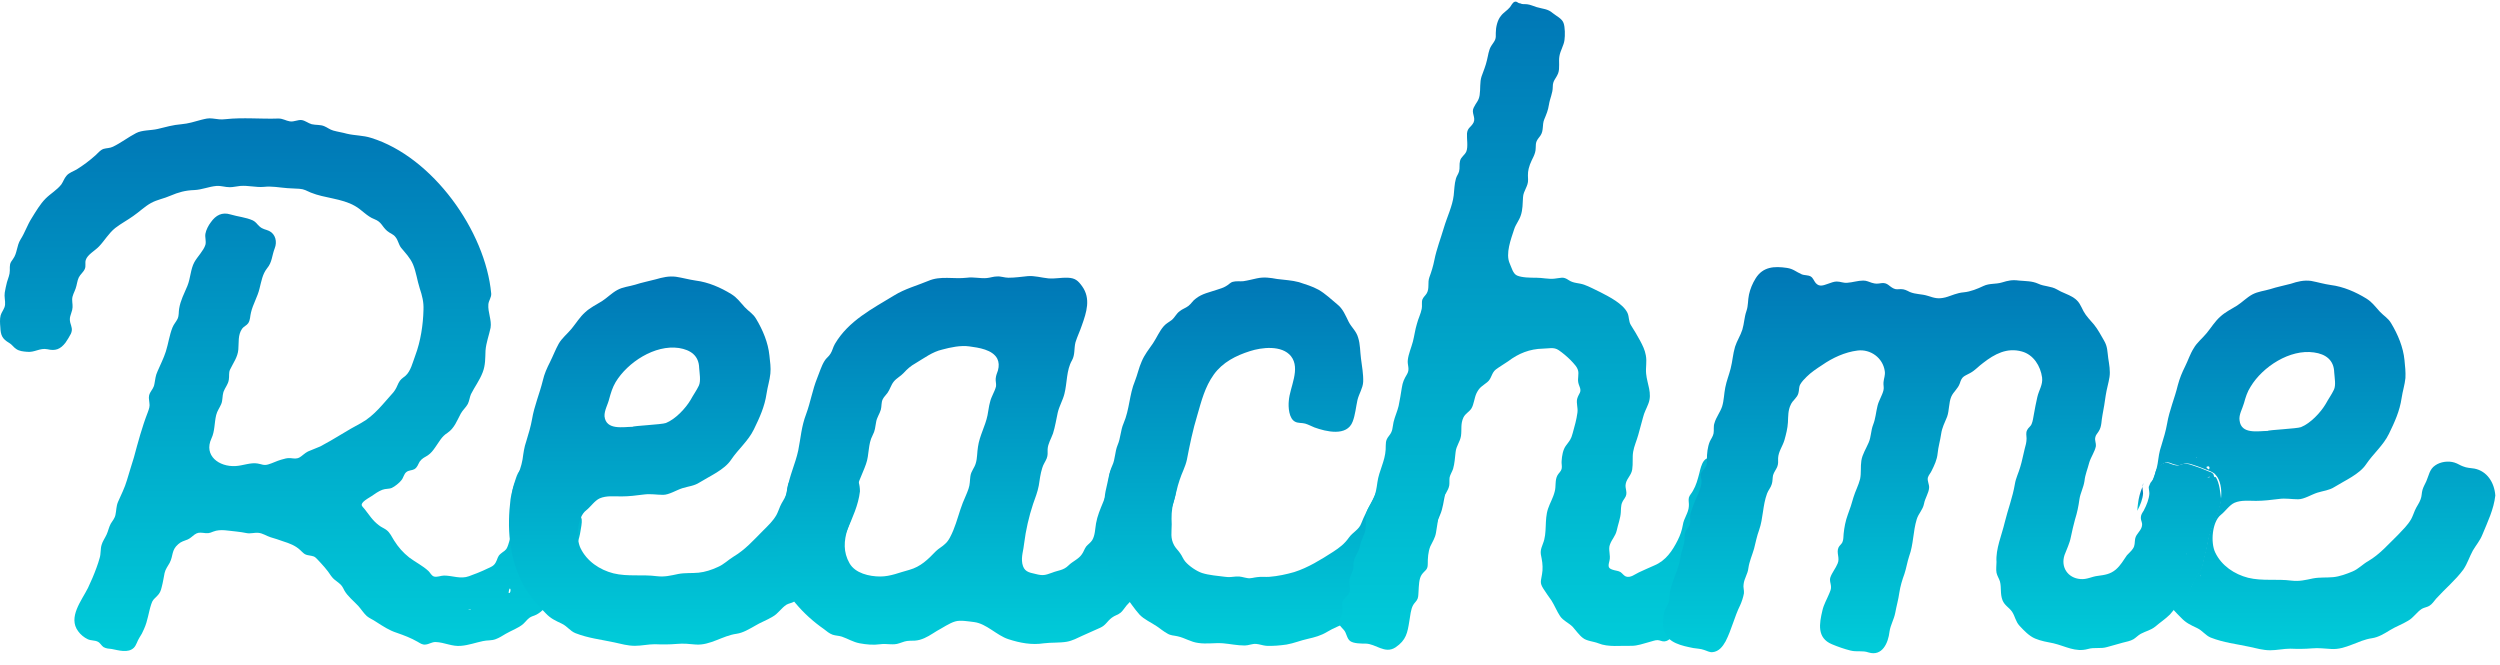 <svg width="188" height="50" viewBox="0 0 188 50" fill="none" xmlns="http://www.w3.org/2000/svg">
    <defs>
        <linearGradient id="paint0_linear_1570_1339" x1="21.925" y1="8.896" x2="21.925" y2="48.956" gradientUnits="userSpaceOnUse">
        <stop stop-color="#0077B6"/>
        <stop offset="1" stop-color="#00CCD9"/>
        </linearGradient>
        <linearGradient id="paint1_linear_1570_1339" x1="51.471" y1="20.792" x2="51.471" y2="48.565" gradientUnits="userSpaceOnUse">
        <stop stop-color="#0077B6"/>
        <stop offset="1" stop-color="#00CCD9"/>
        </linearGradient>
        <linearGradient id="paint2_linear_1570_1339" x1="73.474" y1="20.758" x2="73.474" y2="48.481" gradientUnits="userSpaceOnUse">
        <stop stop-color="#0077B6"/>
        <stop offset="1" stop-color="#00CCD9"/>
        </linearGradient>
        <linearGradient id="paint3_linear_1570_1339" x1="95.812" y1="20.87" x2="95.812" y2="48.572" gradientUnits="userSpaceOnUse">
        <stop stop-color="#0077B6"/>
        <stop offset="1" stop-color="#00CCD9"/>
        </linearGradient>
        <linearGradient id="paint4_linear_1570_1339" x1="116.742" y1="0.122" x2="116.742" y2="48.861" gradientUnits="userSpaceOnUse">
        <stop stop-color="#0077B6"/>
        <stop offset="1" stop-color="#00CCD9"/>
        </linearGradient>
        <linearGradient id="paint5_linear_1570_1339" x1="163.608" y1="35.642" x2="163.608" y2="41.663" gradientUnits="userSpaceOnUse">
        <stop stop-color="#0077B6"/>
        <stop offset="1" stop-color="#00CCD9"/>
        </linearGradient>
        <linearGradient id="paint6_linear_1570_1339" x1="146.046" y1="20.086" x2="146.046" y2="49.122" gradientUnits="userSpaceOnUse">
        <stop stop-color="#0077B6"/>
        <stop offset="1" stop-color="#00CCD9"/>
        </linearGradient>
        <linearGradient id="paint7_linear_1570_1339" x1="160.943" y1="36.618" x2="160.943" y2="38.403" gradientUnits="userSpaceOnUse">
        <stop stop-color="#0077B6"/>
        <stop offset="1" stop-color="#00CCD9"/>
        </linearGradient>
        <linearGradient id="paint8_linear_1570_1339" x1="174.724" y1="21.102" x2="174.724" y2="48.9" gradientUnits="userSpaceOnUse">
        <stop stop-color="#0077B6"/>
        <stop offset="1" stop-color="#00CCD9"/>
        </linearGradient>
        </defs>
    <path d="M43.77 36.642C43.603 36.166 43.461 35.761 43.08 35.404C42.604 34.928 42.033 35.118 41.438 35.142C41.104 35.166 40.819 35.214 40.486 35.166C40.176 35.118 39.962 35.023 39.629 35.094C38.915 35.237 38.867 35.809 38.653 36.404C38.439 37.046 38.486 37.617 38.558 38.284C38.629 39.069 38.653 39.664 38.391 40.426C38.296 40.664 38.248 40.926 38.153 41.14C38.034 41.425 37.867 41.449 37.653 41.64C37.392 41.854 37.439 42.021 37.273 42.306C37.13 42.568 36.915 42.639 36.654 42.758C36.225 42.973 35.725 43.163 35.273 43.33C34.63 43.568 34.035 43.282 33.393 43.282C33.155 43.282 32.869 43.425 32.631 43.353C32.441 43.282 32.369 43.092 32.227 42.949C31.798 42.544 31.251 42.282 30.775 41.925C30.299 41.544 29.965 41.164 29.632 40.64C29.466 40.378 29.323 40.045 29.061 39.855C28.871 39.712 28.657 39.641 28.49 39.498C28.014 39.141 27.776 38.736 27.419 38.284C27.228 38.046 27.086 37.998 27.324 37.736C27.466 37.594 27.752 37.427 27.942 37.308C28.18 37.141 28.49 36.927 28.752 36.832C28.99 36.737 29.252 36.784 29.466 36.689C29.68 36.594 30.037 36.308 30.18 36.118C30.346 35.928 30.37 35.642 30.561 35.499C30.727 35.356 30.989 35.38 31.156 35.285C31.394 35.142 31.417 34.952 31.56 34.714C31.751 34.452 31.917 34.404 32.179 34.238C32.417 34.071 32.56 33.881 32.726 33.643C33.036 33.214 33.203 32.833 33.655 32.548C34.178 32.191 34.369 31.619 34.654 31.096C34.797 30.834 35.035 30.644 35.178 30.382C35.297 30.144 35.321 29.858 35.416 29.644C35.702 29.073 36.059 28.621 36.297 28.002C36.511 27.454 36.487 26.931 36.511 26.36C36.558 25.765 36.773 25.217 36.892 24.646C36.987 24.075 36.677 23.48 36.725 22.884C36.749 22.599 36.963 22.361 36.939 22.075C36.511 17.387 32.536 11.793 27.895 10.365C27.3 10.175 26.681 10.199 26.086 10.056C25.753 9.961 25.396 9.913 25.062 9.818C24.801 9.746 24.61 9.58 24.372 9.485C24.087 9.366 23.753 9.413 23.444 9.342C23.182 9.27 22.968 9.08 22.706 9.032C22.397 8.985 22.135 9.175 21.802 9.128C21.492 9.08 21.278 8.913 20.945 8.913C19.636 8.961 18.279 8.818 16.97 8.961C16.589 9.009 16.375 8.961 15.994 8.913C15.661 8.866 15.447 8.937 15.137 9.009C14.614 9.151 14.185 9.294 13.638 9.342C13.019 9.389 12.448 9.556 11.853 9.699C11.353 9.818 10.687 9.77 10.235 10.008C9.639 10.318 9.092 10.746 8.497 11.032C8.259 11.151 8.021 11.127 7.783 11.198C7.521 11.293 7.378 11.508 7.188 11.674C6.736 12.079 6.26 12.436 5.76 12.745C5.522 12.888 5.189 12.983 4.998 13.221C4.832 13.412 4.76 13.65 4.617 13.864C4.284 14.292 3.808 14.554 3.427 14.935C3.023 15.34 2.69 15.911 2.38 16.411C2.047 16.934 1.88 17.482 1.547 18.005C1.238 18.505 1.309 19.029 0.976 19.481C0.714 19.814 0.738 19.933 0.738 20.338C0.738 20.671 0.619 20.885 0.524 21.218C0.452 21.48 0.405 21.742 0.357 22.004C0.309 22.313 0.405 22.599 0.381 22.908C0.357 23.218 0.143 23.408 0.048 23.718C-0.024 23.979 1.77332e-09 24.336 0.024 24.598C0.048 25.217 0.167 25.479 0.69 25.788C0.904 25.907 1.023 26.122 1.214 26.241C1.452 26.407 1.737 26.431 2.023 26.455C2.594 26.526 2.999 26.145 3.57 26.264C4.165 26.407 4.546 26.264 4.927 25.765C5.046 25.598 5.236 25.288 5.331 25.098C5.474 24.765 5.379 24.598 5.284 24.265C5.189 23.86 5.331 23.694 5.427 23.313C5.498 23.027 5.427 22.789 5.427 22.527C5.427 22.218 5.593 21.98 5.688 21.695C5.784 21.433 5.807 21.099 5.926 20.861C6.045 20.623 6.283 20.457 6.379 20.219C6.474 20.005 6.379 19.767 6.45 19.552C6.569 19.148 7.164 18.838 7.45 18.529C7.878 18.077 8.164 17.553 8.664 17.148C9.092 16.815 9.592 16.553 10.02 16.244C10.473 15.935 10.877 15.53 11.353 15.268C11.829 15.006 12.329 14.935 12.805 14.721C13.424 14.459 13.924 14.316 14.614 14.292C15.185 14.268 15.709 14.03 16.28 13.983C16.637 13.959 16.922 14.078 17.28 14.078C17.541 14.078 17.803 14.007 18.065 13.983C18.66 13.935 19.255 14.102 19.826 14.054C20.469 13.983 20.969 14.102 21.611 14.149C21.897 14.173 22.206 14.173 22.516 14.197C22.873 14.221 23.039 14.34 23.373 14.483C24.42 14.911 25.681 14.911 26.681 15.482C27.205 15.768 27.585 16.268 28.157 16.482C28.704 16.696 28.704 17.006 29.109 17.363C29.323 17.553 29.585 17.601 29.751 17.839C29.942 18.077 29.965 18.362 30.156 18.624C30.489 19.029 30.846 19.386 31.06 19.886C31.298 20.457 31.37 21.076 31.56 21.671C31.751 22.242 31.87 22.718 31.846 23.289C31.822 24.408 31.632 25.669 31.227 26.74C31.037 27.24 30.894 27.907 30.489 28.264C30.251 28.454 30.108 28.525 29.965 28.811C29.846 29.073 29.775 29.263 29.585 29.501C28.847 30.311 28.157 31.262 27.157 31.81C26.11 32.357 25.134 33.024 24.087 33.571C23.777 33.714 23.468 33.809 23.158 33.952C22.92 34.071 22.754 34.261 22.516 34.404C22.278 34.523 22.111 34.476 21.849 34.452C21.588 34.428 21.397 34.499 21.135 34.571C20.802 34.666 20.493 34.833 20.16 34.928C19.826 35.023 19.683 34.904 19.374 34.856C18.85 34.761 18.255 35.023 17.708 35.047C16.47 35.118 15.304 34.261 15.899 32.976C16.161 32.429 16.113 31.81 16.256 31.215C16.328 30.905 16.518 30.668 16.637 30.382C16.756 30.096 16.708 29.787 16.803 29.477C16.922 29.144 17.161 28.906 17.208 28.549C17.256 28.287 17.184 28.026 17.303 27.788C17.541 27.288 17.875 26.859 17.922 26.288C17.97 25.765 17.875 25.193 18.208 24.717C18.327 24.551 18.541 24.479 18.66 24.313C18.827 24.075 18.803 23.765 18.874 23.503C19.017 22.884 19.374 22.313 19.517 21.695C19.66 21.147 19.731 20.623 20.088 20.171C20.469 19.719 20.445 19.219 20.659 18.672C20.85 18.196 20.731 17.601 20.231 17.363C19.969 17.244 19.755 17.244 19.517 17.029C19.326 16.863 19.255 16.696 19.017 16.577C18.493 16.339 17.875 16.292 17.327 16.125C16.708 15.935 16.232 16.173 15.851 16.72C15.685 16.934 15.495 17.291 15.447 17.577C15.399 17.839 15.518 18.124 15.447 18.41C15.304 18.862 14.852 19.291 14.614 19.719C14.328 20.243 14.328 20.933 14.09 21.504C13.852 22.075 13.567 22.599 13.471 23.218C13.424 23.48 13.471 23.718 13.352 23.979C13.233 24.217 13.067 24.384 12.972 24.622C12.734 25.217 12.662 25.836 12.472 26.431C12.305 26.954 12.067 27.407 11.853 27.907C11.686 28.264 11.686 28.502 11.615 28.859C11.567 29.168 11.425 29.287 11.282 29.549C11.139 29.858 11.21 29.977 11.234 30.287C11.282 30.549 11.21 30.739 11.115 31.001C10.687 32.096 10.377 33.262 10.068 34.404C9.901 34.975 9.711 35.523 9.544 36.118C9.378 36.689 9.116 37.189 8.878 37.736C8.735 38.07 8.759 38.355 8.687 38.688C8.64 38.974 8.473 39.141 8.33 39.379C8.188 39.641 8.14 39.926 8.021 40.188C7.902 40.45 7.712 40.712 7.64 40.973C7.545 41.283 7.593 41.64 7.497 41.949C7.426 42.187 7.355 42.449 7.259 42.687C7.069 43.211 6.855 43.71 6.617 44.21C6.141 45.162 5.093 46.424 5.879 47.471C6.045 47.709 6.331 47.947 6.593 48.066C6.831 48.185 7.117 48.137 7.355 48.256C7.545 48.352 7.616 48.542 7.783 48.661C7.997 48.78 8.188 48.78 8.402 48.804C8.902 48.899 9.639 49.137 10.068 48.709C10.258 48.518 10.33 48.185 10.473 47.971C10.615 47.757 10.734 47.542 10.829 47.304C11.115 46.686 11.163 46.067 11.377 45.424C11.472 45.115 11.591 45.043 11.805 44.829C12.02 44.615 12.091 44.448 12.162 44.139C12.258 43.782 12.305 43.449 12.377 43.092C12.448 42.782 12.615 42.592 12.757 42.33C13.043 41.783 12.876 41.378 13.4 40.926C13.638 40.712 13.828 40.688 14.114 40.569C14.328 40.474 14.447 40.331 14.614 40.212C14.852 40.045 14.971 40.045 15.257 40.069C15.614 40.117 15.709 40.117 16.042 39.974C16.589 39.76 17.208 39.926 17.803 39.974C18.065 39.998 18.303 40.045 18.565 40.093C18.85 40.14 19.136 40.045 19.422 40.069C19.755 40.093 20.041 40.307 20.35 40.402C20.659 40.497 20.992 40.593 21.302 40.712C21.754 40.854 22.206 41.021 22.563 41.354C22.801 41.568 22.873 41.711 23.206 41.759C23.563 41.83 23.634 41.806 23.872 42.068C24.23 42.449 24.61 42.854 24.896 43.306C25.086 43.568 25.229 43.639 25.467 43.829C25.705 44.02 25.753 44.115 25.895 44.401C26.134 44.829 26.586 45.186 26.943 45.567C27.157 45.805 27.347 46.114 27.585 46.329C27.776 46.495 28.038 46.59 28.276 46.757C28.799 47.09 29.252 47.4 29.846 47.59C30.394 47.78 30.894 47.971 31.394 48.256C31.608 48.376 31.751 48.495 31.989 48.471C32.274 48.447 32.465 48.28 32.75 48.28C33.441 48.304 33.988 48.637 34.678 48.566C35.249 48.518 35.749 48.328 36.32 48.209C36.63 48.137 36.963 48.185 37.273 48.066C37.534 47.971 37.796 47.804 38.034 47.661C38.439 47.423 38.986 47.233 39.343 46.924C39.605 46.686 39.676 46.495 40.01 46.352C40.295 46.257 40.438 46.186 40.676 45.995C41.104 45.662 41.223 45.281 41.557 44.877C41.985 44.377 42.39 43.949 42.651 43.353C42.889 42.806 43.056 42.282 43.175 41.711C43.318 41.092 43.556 40.593 43.651 39.95C43.699 39.664 43.77 39.331 43.746 39.069C43.699 38.807 43.508 38.593 43.508 38.331C43.508 38.046 43.722 37.713 43.77 37.427C43.889 37.118 43.865 36.903 43.77 36.642ZM35.202 45.829C35.273 45.829 35.392 45.781 35.416 45.805C35.416 45.829 35.273 45.852 35.202 45.829ZM38.248 44.591C38.248 44.591 38.272 44.258 38.343 44.258C38.439 44.282 38.391 44.663 38.248 44.591ZM40.39 39.95C40.438 39.879 40.914 39.831 40.962 39.974C40.914 40.14 40.271 40.164 40.39 39.95Z" fill="url(#paint0_linear_1570_1339)"/>
    <path d="M63.144 34.927C62.835 34.88 62.573 34.88 62.288 34.761C62.073 34.666 61.883 34.547 61.645 34.475C61.193 34.332 60.598 34.404 60.193 34.689C59.765 34.975 59.717 35.451 59.527 35.879C59.431 36.094 59.289 36.284 59.241 36.522C59.17 36.76 59.193 36.998 59.098 37.236C59.003 37.522 58.789 37.783 58.67 38.069C58.575 38.283 58.503 38.521 58.384 38.736C58.122 39.188 57.765 39.521 57.408 39.878C56.694 40.592 56.052 41.33 55.171 41.853C54.743 42.115 54.433 42.449 53.981 42.639C53.529 42.853 53.005 43.02 52.529 43.067C52.029 43.115 51.506 43.067 51.006 43.163C50.435 43.282 49.982 43.401 49.387 43.329C48.292 43.186 47.198 43.377 46.127 43.115C45.103 42.853 44.127 42.211 43.651 41.211C43.294 40.473 43.413 38.878 44.08 38.379C44.413 38.117 44.722 37.641 45.103 37.474C45.603 37.26 46.174 37.331 46.722 37.331C47.293 37.331 47.864 37.26 48.411 37.188C48.935 37.117 49.364 37.212 49.863 37.212C50.316 37.212 50.863 36.855 51.315 36.712C51.767 36.57 52.196 36.546 52.6 36.284C53.362 35.808 54.481 35.332 54.981 34.57C55.528 33.761 56.266 33.166 56.694 32.285C57.123 31.405 57.504 30.572 57.646 29.596C57.718 29.096 57.884 28.596 57.932 28.096C57.98 27.644 57.908 27.192 57.861 26.74C57.765 25.764 57.361 24.812 56.861 23.979C56.623 23.574 56.313 23.431 56.004 23.098C55.647 22.717 55.457 22.408 55.004 22.122C54.195 21.623 53.267 21.218 52.315 21.099C51.815 21.027 51.315 20.885 50.839 20.813C50.292 20.742 49.816 20.861 49.316 21.004C48.792 21.147 48.269 21.242 47.769 21.408C47.293 21.551 46.841 21.575 46.412 21.813C45.984 22.051 45.674 22.384 45.27 22.646C44.841 22.908 44.365 23.146 44.008 23.479C43.604 23.836 43.318 24.312 42.985 24.717C42.675 25.098 42.247 25.431 42.009 25.859C41.771 26.288 41.581 26.787 41.366 27.216C41.128 27.692 40.938 28.096 40.819 28.62C40.581 29.596 40.176 30.524 40.01 31.524C39.914 32.071 39.748 32.619 39.581 33.166C39.415 33.642 39.367 34.047 39.296 34.547C39.129 35.57 38.51 36.522 38.391 37.545C38.13 39.688 38.272 41.782 39.224 43.734C39.676 44.662 40.319 45.4 41.033 46.114C41.414 46.519 41.747 46.661 42.247 46.899C42.652 47.09 42.866 47.447 43.27 47.613C44.246 47.994 45.175 48.089 46.174 48.304C46.722 48.423 47.198 48.565 47.745 48.565C48.245 48.565 48.745 48.446 49.245 48.446C49.816 48.47 50.316 48.47 50.887 48.423C51.387 48.375 51.839 48.423 52.339 48.47C53.41 48.542 54.338 47.804 55.385 47.661C55.885 47.59 56.337 47.304 56.766 47.066C57.194 46.804 57.67 46.638 58.099 46.376C58.527 46.138 58.741 45.733 59.146 45.471C59.312 45.376 59.527 45.352 59.693 45.257C59.931 45.114 60.05 44.9 60.217 44.71C60.883 43.972 61.669 43.329 62.264 42.52C62.573 42.068 62.716 41.568 62.978 41.092C63.216 40.687 63.525 40.33 63.692 39.902C64.096 38.926 64.549 37.998 64.668 36.95C64.668 35.951 64.12 35.094 63.144 34.927ZM45.817 29.977C45.936 29.548 46.055 29.144 46.293 28.739C47.198 27.24 49.245 25.907 51.053 26.169C51.934 26.311 52.553 26.74 52.577 27.668C52.6 28.049 52.719 28.644 52.553 29.001C52.386 29.358 52.124 29.715 51.934 30.072C51.553 30.715 50.792 31.524 50.078 31.809C49.768 31.928 47.578 32.024 47.578 32.095C46.888 32.095 45.579 32.381 45.46 31.31C45.436 30.857 45.722 30.405 45.817 29.977Z" fill="url(#paint1_linear_1570_1339)"/>
    <path d="M86.374 34.761C85.469 34.547 84.327 34.238 83.684 35.118C83.375 35.547 83.399 35.904 83.351 36.404C83.327 36.88 83.113 37.356 82.947 37.784C82.732 38.308 82.518 38.807 82.423 39.355C82.352 39.76 82.352 40.259 82.137 40.616C82.018 40.807 81.828 40.926 81.685 41.092C81.542 41.283 81.495 41.497 81.352 41.687C81.114 42.044 80.662 42.211 80.352 42.52C79.972 42.901 79.591 42.877 79.115 43.068C78.591 43.258 78.424 43.306 77.877 43.163C77.329 43.044 76.996 42.973 76.877 42.378C76.782 41.83 76.972 41.378 77.02 40.831C77.139 39.879 77.377 38.831 77.687 37.903C77.853 37.427 78.02 37.022 78.115 36.523C78.186 36.07 78.234 35.642 78.377 35.19C78.448 34.928 78.615 34.714 78.71 34.476C78.805 34.238 78.781 34.047 78.781 33.785C78.805 33.357 79.043 33 79.186 32.595C79.353 32.072 79.424 31.548 79.543 31.024C79.662 30.525 79.924 30.096 80.043 29.62C80.257 28.787 80.186 27.835 80.614 27.097C80.852 26.669 80.757 26.217 80.876 25.741C81.019 25.288 81.209 24.908 81.352 24.479C81.709 23.48 82.042 22.456 81.376 21.528C81.066 21.099 80.852 20.909 80.305 20.885C79.805 20.861 79.329 20.98 78.829 20.933C78.329 20.885 77.782 20.719 77.282 20.766C76.782 20.814 76.354 20.885 75.83 20.885C75.544 20.885 75.259 20.766 74.973 20.79C74.711 20.79 74.473 20.885 74.212 20.909C73.712 20.957 73.236 20.814 72.712 20.885C71.713 21.004 70.737 20.719 69.808 21.123C68.952 21.48 68.047 21.718 67.238 22.218C65.596 23.218 63.81 24.122 62.787 25.86C62.644 26.098 62.597 26.383 62.454 26.598C62.335 26.812 62.121 26.931 62.002 27.145C61.764 27.526 61.621 28.026 61.454 28.43C61.097 29.311 60.954 30.239 60.621 31.143C60.264 32.072 60.217 32.929 60.026 33.881C59.812 34.88 59.36 35.785 59.217 36.761C59.05 37.808 58.527 38.831 58.503 39.926C58.479 40.45 58.503 40.997 58.479 41.521C58.455 42.044 58.622 42.378 58.717 42.877C58.765 43.139 58.693 43.425 58.765 43.687C58.812 43.877 58.955 44.044 59.05 44.234C59.264 44.639 59.526 45.02 59.836 45.377C60.455 46.114 61.169 46.757 61.954 47.304C62.168 47.471 62.359 47.638 62.62 47.733C62.835 47.804 63.096 47.804 63.311 47.876C63.787 48.042 64.144 48.28 64.644 48.376C65.167 48.471 65.667 48.518 66.191 48.447C66.691 48.376 67.166 48.542 67.619 48.376C67.904 48.28 68.118 48.185 68.428 48.185C68.69 48.185 68.904 48.185 69.166 48.114C69.666 47.971 70.023 47.709 70.451 47.447C70.856 47.233 71.403 46.852 71.832 46.733C72.212 46.614 72.855 46.733 73.26 46.781C74.188 46.9 74.949 47.781 75.83 48.066C76.711 48.352 77.591 48.518 78.496 48.376C79.067 48.304 79.686 48.352 80.233 48.257C80.638 48.185 81.043 47.971 81.4 47.804C81.852 47.59 82.28 47.423 82.732 47.209C83.161 47.019 83.256 46.709 83.613 46.448C83.827 46.281 84.089 46.233 84.279 46.067C84.446 45.924 84.565 45.71 84.708 45.543C84.993 45.21 85.35 44.924 85.66 44.591C86.302 43.853 86.588 42.996 86.993 42.14C87.207 41.664 87.35 41.259 87.421 40.735C87.516 40.236 87.659 39.855 87.802 39.403C87.945 38.926 88.016 38.45 88.183 37.974C88.326 37.546 88.468 37.022 88.468 36.57C88.54 35.475 87.255 34.975 86.374 34.761ZM75.045 27.859C74.973 28.073 74.902 28.216 74.878 28.454C74.854 28.644 74.926 28.835 74.902 29.049C74.807 29.454 74.545 29.811 74.45 30.239C74.354 30.572 74.331 30.905 74.259 31.239C74.093 32.048 73.664 32.762 73.545 33.595C73.474 34 73.498 34.452 73.379 34.833C73.283 35.19 73.022 35.428 72.974 35.809C72.926 36.142 72.95 36.427 72.831 36.761C72.712 37.118 72.546 37.451 72.403 37.808C72.141 38.474 71.974 39.188 71.689 39.879C71.546 40.212 71.356 40.664 71.07 40.902C70.856 41.116 70.594 41.235 70.38 41.449C69.785 42.068 69.237 42.616 68.38 42.854C67.642 43.044 66.976 43.353 66.191 43.353C65.381 43.353 64.31 43.115 63.882 42.354C63.406 41.521 63.453 40.664 63.739 39.783C63.977 39.022 64.382 38.212 64.358 37.427C64.334 36.523 64.834 35.737 65.12 34.904C65.381 34.19 65.262 33.405 65.619 32.738C65.81 32.381 65.81 32.143 65.881 31.762C65.929 31.405 66.143 31.143 66.238 30.81C66.31 30.549 66.262 30.263 66.381 30.025C66.476 29.834 66.619 29.715 66.738 29.549C66.928 29.287 67 28.954 67.214 28.692C67.428 28.43 67.738 28.287 67.952 28.049C68.237 27.74 68.475 27.526 68.856 27.312C69.499 26.931 70.118 26.455 70.856 26.288C71.475 26.122 72.236 25.955 72.903 26.05C73.593 26.145 74.64 26.288 74.997 26.978C75.116 27.216 75.14 27.526 75.045 27.859Z" fill="url(#paint2_linear_1570_1339)"/>
    <path d="M108.676 37.141C108.557 37.665 108.509 38.236 108.295 38.712C108.081 39.164 107.986 39.712 107.7 40.14C107.414 40.568 107.295 41.163 106.938 41.497C106.557 41.854 106.391 42.234 106.105 42.663C105.772 43.115 105.391 43.591 105.01 43.996C104.653 44.377 104.249 44.662 103.892 45.043C103.535 45.447 103.035 45.709 102.606 46.066C102.249 46.376 101.773 46.519 101.345 46.757C100.821 47.042 100.298 47.209 99.798 47.518C99.322 47.804 98.87 47.923 98.346 48.042C97.799 48.161 97.299 48.375 96.751 48.47C96.252 48.542 95.728 48.589 95.228 48.566C94.966 48.542 94.728 48.447 94.466 48.423C94.157 48.399 93.895 48.542 93.61 48.542C93.038 48.542 92.515 48.423 91.967 48.375C91.349 48.328 90.73 48.447 90.111 48.351C89.54 48.28 89.111 47.971 88.564 47.851C88.278 47.78 88.04 47.804 87.778 47.637C87.517 47.494 87.255 47.28 87.017 47.114C86.565 46.804 86.041 46.59 85.684 46.209C85.303 45.781 84.994 45.305 84.637 44.829C84.018 43.996 83.232 42.948 83.209 41.877C83.185 41.354 82.994 40.83 82.923 40.283C82.852 39.664 82.899 39.069 82.971 38.45C83.042 37.879 83.042 37.308 83.185 36.736C83.328 36.165 83.399 35.546 83.637 35.023C83.875 34.523 83.828 33.999 84.042 33.476C84.28 32.928 84.256 32.381 84.494 31.833C84.946 30.786 84.922 29.667 85.351 28.644C85.541 28.168 85.636 27.668 85.85 27.192C86.065 26.669 86.398 26.264 86.707 25.812C86.993 25.383 87.183 24.907 87.517 24.526C87.707 24.312 87.921 24.217 88.135 24.05C88.35 23.86 88.469 23.574 88.707 23.408C88.897 23.241 89.159 23.17 89.373 23.003C89.587 22.837 89.706 22.599 89.921 22.456C90.397 22.075 90.968 21.98 91.515 21.789C91.729 21.718 91.991 21.646 92.182 21.527C92.372 21.432 92.515 21.242 92.705 21.194C92.943 21.123 93.229 21.171 93.491 21.147C93.824 21.099 94.181 21.004 94.514 20.933C95.062 20.814 95.514 20.885 96.037 20.98C96.585 21.052 97.156 21.075 97.68 21.218C98.18 21.385 98.679 21.527 99.155 21.789C99.655 22.075 100.131 22.527 100.56 22.884C100.988 23.217 101.178 23.717 101.416 24.193C101.631 24.622 101.988 24.883 102.13 25.383C102.297 25.907 102.273 26.407 102.345 26.954C102.416 27.525 102.535 28.144 102.511 28.715C102.487 29.191 102.202 29.596 102.083 30.072C101.964 30.619 101.916 31.191 101.726 31.691C101.297 32.857 99.703 32.452 98.846 32.143C98.608 32.047 98.394 31.928 98.156 31.857C97.918 31.786 97.608 31.833 97.394 31.714C96.918 31.476 96.87 30.596 96.918 30.143C96.989 29.12 97.823 27.74 97.085 26.788C96.394 25.931 94.871 26.121 93.99 26.407C92.943 26.74 91.944 27.24 91.277 28.168C90.611 29.096 90.349 30.143 90.04 31.215C89.706 32.309 89.468 33.452 89.254 34.571C89.135 35.118 88.873 35.57 88.707 36.094C88.516 36.641 88.421 37.212 88.254 37.76C88.088 38.331 88.088 38.855 88.112 39.426C88.112 40.021 87.993 40.473 88.302 41.02C88.421 41.235 88.612 41.401 88.754 41.616C88.897 41.806 88.969 42.044 89.135 42.234C89.421 42.568 89.968 42.948 90.397 43.091C90.92 43.258 91.587 43.305 92.134 43.377C92.443 43.425 92.658 43.377 92.967 43.353C93.3 43.329 93.491 43.425 93.8 43.472C94.062 43.52 94.276 43.424 94.538 43.401C94.847 43.353 95.157 43.401 95.466 43.377C96.085 43.329 96.751 43.186 97.323 43.02C98.37 42.687 99.322 42.092 100.25 41.497C100.726 41.187 101.107 40.901 101.44 40.425C101.726 40.021 102.202 39.831 102.368 39.355C102.773 38.307 103.44 37.355 103.797 36.26C103.939 35.832 103.987 35.189 104.296 34.856C104.701 34.428 105.415 34.38 105.939 34.499C106.914 34.713 108.081 34.928 108.652 35.832C108.747 36.165 108.771 36.713 108.676 37.141Z" fill="url(#paint3_linear_1570_1339)"/>
    <path d="M131.667 35.047C131.239 34.833 130.811 34.975 130.382 34.809C129.93 34.642 129.668 34.499 129.168 34.475C128.787 34.452 128.407 34.309 128.145 34.642C127.954 34.88 127.859 35.285 127.788 35.594C127.669 36.046 127.55 36.499 127.312 36.903C127.217 37.094 127.05 37.236 127.002 37.427C126.955 37.641 127.026 37.855 127.002 38.069C126.979 38.569 126.622 38.974 126.55 39.474C126.479 39.878 126.36 40.235 126.169 40.616C125.765 41.425 125.265 42.163 124.408 42.52C124.003 42.687 123.623 42.877 123.242 43.044C122.932 43.187 122.623 43.472 122.266 43.353C122.099 43.282 122.004 43.115 121.861 43.02C121.695 42.925 121.552 42.925 121.385 42.877C120.933 42.758 120.909 42.639 121.028 42.187C121.147 41.759 120.909 41.306 121.076 40.926C121.219 40.545 121.481 40.307 121.576 39.902C121.671 39.45 121.861 38.974 121.885 38.522C121.909 38.022 121.885 37.879 122.171 37.474C122.48 37.046 122.147 36.76 122.266 36.332C122.361 35.951 122.671 35.737 122.742 35.309C122.813 34.856 122.742 34.404 122.813 33.976C122.885 33.547 123.075 33.143 123.194 32.714C123.313 32.286 123.432 31.857 123.551 31.405C123.646 31.001 123.813 30.739 123.956 30.358C124.265 29.573 123.861 28.882 123.789 28.097C123.742 27.621 123.861 27.216 123.765 26.716C123.694 26.312 123.527 25.979 123.337 25.622C123.123 25.217 122.885 24.836 122.647 24.455C122.456 24.146 122.528 23.837 122.385 23.527C122.052 22.837 121.005 22.313 120.362 21.98C119.957 21.79 119.529 21.552 119.124 21.409C118.72 21.266 118.339 21.314 117.982 21.076C117.53 20.766 117.411 20.909 116.887 20.956C116.459 21.004 115.983 20.885 115.53 20.885C115.102 20.885 114.459 20.885 114.078 20.718C113.769 20.576 113.674 20.123 113.531 19.814C113.198 19.076 113.626 17.981 113.864 17.244C113.983 16.863 114.245 16.577 114.364 16.196C114.507 15.792 114.507 15.268 114.531 14.84C114.554 14.34 114.935 14.007 114.911 13.507C114.888 13.031 114.888 12.84 115.054 12.364C115.197 11.96 115.483 11.603 115.483 11.15C115.483 10.627 115.554 10.579 115.84 10.198C116.102 9.818 115.959 9.389 116.125 8.985C116.292 8.58 116.411 8.318 116.482 7.866C116.554 7.39 116.768 7.009 116.768 6.533C116.768 6.033 117.006 5.938 117.173 5.51C117.315 5.129 117.196 4.629 117.268 4.224C117.339 3.796 117.601 3.415 117.649 3.011C117.696 2.677 117.696 2.035 117.577 1.725C117.458 1.392 117.03 1.202 116.768 0.987C116.387 0.654 116.03 0.678 115.554 0.535C115.316 0.464 115.078 0.345 114.84 0.321C114.65 0.297 114.483 0.345 114.316 0.25C114.126 0.25 114.102 0.083 113.912 0.131C113.745 0.178 113.65 0.416 113.555 0.535C113.341 0.797 113.055 0.94 112.865 1.202C112.603 1.511 112.484 2.059 112.484 2.463C112.508 2.987 112.436 3.011 112.151 3.439C111.936 3.772 111.913 4.177 111.817 4.534C111.722 4.962 111.556 5.343 111.413 5.748C111.27 6.176 111.341 6.676 111.27 7.152C111.199 7.604 111.008 7.699 110.818 8.104C110.627 8.485 110.984 8.818 110.818 9.199C110.627 9.58 110.365 9.58 110.318 10.032C110.294 10.437 110.413 11.031 110.27 11.389C110.151 11.674 109.866 11.793 109.794 12.103C109.723 12.364 109.794 12.626 109.723 12.888C109.675 13.078 109.532 13.245 109.485 13.435C109.366 13.84 109.366 14.292 109.318 14.697C109.223 15.506 108.818 16.315 108.58 17.125C108.342 17.934 108.033 18.719 107.866 19.552C107.771 20.028 107.652 20.409 107.486 20.861C107.343 21.266 107.509 21.671 107.295 22.051C107.2 22.218 107.033 22.337 106.962 22.527C106.891 22.742 106.962 23.003 106.914 23.218C106.843 23.599 106.653 23.956 106.557 24.336C106.414 24.788 106.367 25.241 106.248 25.693C106.129 26.145 105.915 26.621 105.867 27.073C105.819 27.454 106.034 27.74 105.819 28.121C105.581 28.525 105.486 28.716 105.415 29.168C105.343 29.62 105.272 30.072 105.177 30.525C105.082 30.929 104.891 31.334 104.796 31.738C104.701 32.191 104.748 32.405 104.463 32.762C104.153 33.143 104.225 33.333 104.201 33.809C104.153 34.69 103.701 35.404 103.582 36.261C103.511 36.76 103.463 37.117 103.249 37.593C103.082 37.927 102.844 38.188 102.749 38.569C102.654 38.998 102.749 39.426 102.678 39.855C102.606 40.259 102.345 40.616 102.273 41.045C102.202 41.473 101.94 41.735 101.821 42.139C101.749 42.33 101.797 42.544 101.773 42.734C101.726 42.972 101.63 43.163 101.535 43.377C101.369 43.806 101.583 44.115 101.488 44.52C101.392 44.853 101.012 44.972 100.94 45.329C100.893 45.543 100.988 45.733 100.964 45.948C100.94 46.186 100.821 46.376 100.75 46.614C100.631 47.019 100.821 47.09 101.059 47.376C101.273 47.614 101.273 48.018 101.535 48.209C101.797 48.399 102.368 48.399 102.678 48.399C103.463 48.399 104.13 49.208 104.939 48.685C105.748 48.137 105.843 47.59 105.986 46.685C106.057 46.305 106.081 45.829 106.272 45.495C106.367 45.329 106.533 45.21 106.605 45.019C106.676 44.829 106.653 44.639 106.676 44.448C106.7 44.067 106.7 43.52 106.914 43.211C107.152 42.877 107.367 42.877 107.367 42.425C107.367 41.973 107.39 41.521 107.557 41.092C107.724 40.735 107.914 40.473 107.985 40.069C108.152 39.212 108.152 38.403 108.485 37.57C108.628 37.189 108.914 36.903 108.985 36.499C109.009 36.308 108.985 36.094 109.009 35.904C109.056 35.689 109.199 35.475 109.271 35.261C109.39 34.856 109.413 34.404 109.461 33.999C109.509 33.523 109.794 33.238 109.866 32.786C109.937 32.286 109.818 31.881 110.056 31.381C110.199 31.096 110.484 30.977 110.651 30.715C110.841 30.406 110.865 29.93 111.032 29.573C111.27 29.096 111.46 29.049 111.841 28.739C112.174 28.478 112.151 28.049 112.484 27.787C112.769 27.573 113.103 27.383 113.412 27.169C114.197 26.574 115.03 26.24 116.03 26.217C116.459 26.217 116.839 26.074 117.22 26.336C117.53 26.55 117.839 26.812 118.101 27.073C118.363 27.359 118.696 27.645 118.696 28.049C118.696 28.454 118.601 28.62 118.767 29.025C118.981 29.525 118.72 29.549 118.601 30.001C118.529 30.334 118.672 30.667 118.624 31.024C118.553 31.572 118.41 32.048 118.267 32.572C118.148 33.047 118.029 33.143 117.768 33.5C117.53 33.809 117.458 34.285 117.434 34.666C117.411 34.856 117.482 35.071 117.434 35.261C117.387 35.451 117.22 35.57 117.125 35.737C116.911 36.118 117.03 36.57 116.911 36.975C116.792 37.451 116.554 37.831 116.411 38.26C116.125 39.117 116.363 40.069 116.03 40.878C115.84 41.378 115.816 41.497 115.935 42.02C116.006 42.377 116.03 42.83 115.959 43.187C115.887 43.687 115.768 43.806 116.054 44.258C116.244 44.567 116.459 44.853 116.673 45.162C116.911 45.543 117.077 45.971 117.315 46.328C117.553 46.685 117.958 46.828 118.267 47.138C118.505 47.4 118.743 47.757 119.029 47.971C119.315 48.209 119.838 48.233 120.195 48.375C120.933 48.685 121.885 48.542 122.694 48.566C123.147 48.566 123.575 48.399 124.027 48.28C124.241 48.233 124.432 48.137 124.646 48.137C124.813 48.137 125.003 48.256 125.17 48.233C125.551 48.209 125.812 47.757 126.122 47.59C126.479 47.4 126.669 47.304 127.05 47.257C127.812 47.185 128.454 46.305 129.025 45.781C129.335 45.495 129.525 45.091 129.835 44.781C130.12 44.496 130.525 44.21 130.739 43.829C130.93 43.449 130.834 43.044 131.025 42.639C131.191 42.33 131.382 42.044 131.548 41.735C131.739 41.378 131.596 41.021 131.644 40.64C131.691 40.212 131.834 39.855 132.001 39.474C132.143 39.117 132.453 38.807 132.5 38.426C132.548 38.022 132.596 37.712 132.715 37.308C132.929 36.261 132.524 35.475 131.667 35.047ZM120.172 45.71C120.195 45.71 120.195 45.71 120.172 45.71C120.195 45.71 120.195 45.71 120.172 45.71Z" fill="url(#paint4_linear_1570_1339)"/>
    <path d="M161.109 36.522C161.109 36.546 161.086 36.594 161.086 36.617C161.133 36.522 161.157 36.427 161.205 36.332C161.181 36.379 161.133 36.427 161.109 36.522ZM163.918 41.639C163.942 41.663 163.942 41.663 163.942 41.663C163.942 41.639 163.918 41.639 163.918 41.639ZM165.584 35.808C165.608 35.808 165.56 35.903 165.536 35.903C165.584 35.903 165.632 35.903 165.679 35.88C165.679 35.856 165.608 35.832 165.584 35.808ZM165.941 35.642C165.965 35.737 166.036 35.88 166.036 35.88C166.084 35.88 166.108 35.88 166.131 35.88C166.084 35.784 166.036 35.713 165.941 35.642Z" fill="url(#paint5_linear_1570_1339)"/>
    <path d="M166.631 35.88C166.607 35.88 166.56 35.88 166.536 35.88C166.512 35.88 166.465 35.737 166.441 35.642C166.369 35.571 166.274 35.499 166.155 35.475C165.727 35.285 165.275 35.118 164.822 34.975C164.608 34.904 164.442 34.856 164.227 34.88C164.037 34.904 163.87 35.023 163.656 34.999C163.109 34.928 162.966 34.571 162.418 34.999C162.014 35.309 162.133 35.642 161.919 36.047C161.847 36.166 161.752 36.237 161.704 36.332C161.657 36.427 161.633 36.523 161.585 36.618C161.585 36.784 161.633 36.951 161.633 37.118C161.609 37.522 161.419 37.998 161.228 38.355C161.228 38.379 161.205 38.403 161.205 38.403C161.086 38.593 160.99 38.712 160.99 38.95C160.99 39.141 161.109 39.307 161.086 39.474C161.062 39.902 160.633 40.117 160.562 40.521C160.514 40.807 160.562 41.021 160.395 41.259C160.276 41.449 160.086 41.592 159.943 41.759C159.681 42.14 159.467 42.52 159.11 42.83C158.682 43.187 158.277 43.234 157.753 43.306C157.301 43.353 156.944 43.592 156.444 43.544C155.516 43.472 154.945 42.663 155.254 41.735C155.421 41.283 155.635 40.878 155.73 40.378C155.826 39.926 155.921 39.498 156.04 39.069C156.206 38.546 156.302 38.07 156.373 37.546C156.444 37.07 156.682 36.665 156.754 36.166C156.801 35.69 156.992 35.261 157.111 34.785C157.23 34.38 157.539 33.952 157.611 33.547C157.634 33.333 157.515 33.119 157.563 32.905C157.587 32.714 157.73 32.595 157.825 32.429C158.063 32.072 158.015 31.619 158.11 31.191C158.206 30.715 158.277 30.239 158.349 29.739C158.42 29.263 158.563 28.811 158.634 28.359C158.706 27.883 158.61 27.407 158.539 26.931C158.468 26.407 158.491 26.074 158.23 25.622C157.991 25.217 157.777 24.789 157.468 24.408C157.206 24.098 156.873 23.765 156.682 23.408C156.444 22.956 156.373 22.67 155.897 22.361C155.516 22.123 155.064 22.004 154.683 21.766C154.231 21.504 153.731 21.552 153.279 21.337C152.803 21.123 152.351 21.147 151.827 21.099C151.303 21.028 151.018 21.099 150.542 21.242C150.066 21.385 149.614 21.29 149.161 21.504C148.709 21.718 148.185 21.933 147.686 21.98C147.138 22.028 146.805 22.218 146.305 22.361C145.734 22.504 145.472 22.409 144.949 22.242C144.496 22.099 144.068 22.147 143.616 21.956C143.378 21.837 143.211 21.742 142.949 21.742C142.735 21.742 142.592 21.79 142.402 21.695C142.045 21.528 141.95 21.242 141.497 21.29C141.188 21.337 141.069 21.361 140.76 21.266C140.522 21.195 140.379 21.099 140.117 21.099C139.712 21.099 139.308 21.242 138.903 21.266C138.617 21.29 138.403 21.171 138.118 21.171C137.903 21.171 137.689 21.266 137.475 21.337C137.118 21.456 136.832 21.599 136.547 21.29C136.404 21.123 136.356 20.909 136.166 20.79C135.952 20.671 135.69 20.719 135.476 20.623C135.047 20.433 134.857 20.219 134.381 20.147C133.429 20.005 132.572 20.052 132.025 20.933C131.787 21.314 131.62 21.718 131.525 22.147C131.43 22.575 131.477 22.98 131.334 23.384C131.168 23.86 131.168 24.313 131.025 24.789C130.882 25.241 130.62 25.622 130.477 26.074C130.311 26.621 130.287 27.169 130.144 27.716C130.025 28.192 129.835 28.644 129.74 29.144C129.644 29.62 129.644 30.12 129.502 30.572C129.359 31.001 129.049 31.381 128.93 31.81C128.835 32.072 128.907 32.334 128.859 32.595C128.811 32.833 128.669 33 128.573 33.214C128.407 33.619 128.359 34.119 128.359 34.547C128.359 34.856 128.383 34.975 128.193 35.214C128.097 35.356 127.955 35.452 127.907 35.618C127.859 35.809 127.955 35.999 127.955 36.189C127.955 36.404 127.907 36.57 127.836 36.784C127.693 37.26 127.431 37.665 127.288 38.141C127.217 38.355 127.122 38.569 127.098 38.784C127.074 39.022 127.145 39.236 127.074 39.45C127.003 39.664 126.812 39.783 126.741 39.998C126.646 40.212 126.693 40.426 126.669 40.664C126.622 41.116 126.408 41.521 126.36 41.973C126.217 42.949 125.622 43.806 125.551 44.805C125.527 45.091 125.551 45.21 125.408 45.472C125.289 45.71 125.194 45.805 125.146 46.067C125.051 46.519 125.003 47.019 125.146 47.447C125.408 48.352 126.503 48.566 127.336 48.733C127.621 48.78 127.883 48.78 128.145 48.875C128.383 48.947 128.55 49.066 128.788 49.042C129.264 48.994 129.549 48.614 129.763 48.233C130.216 47.352 130.43 46.376 130.858 45.519C130.977 45.258 131.096 44.901 131.144 44.615C131.168 44.377 131.073 44.163 131.12 43.925C131.168 43.496 131.43 43.163 131.477 42.735C131.549 42.211 131.763 41.759 131.906 41.259C132.025 40.783 132.12 40.307 132.286 39.855C132.596 38.974 132.548 38.022 132.881 37.118C132.977 36.856 133.167 36.665 133.238 36.404C133.31 36.189 133.286 35.951 133.334 35.737C133.405 35.499 133.548 35.333 133.643 35.118C133.738 34.88 133.714 34.714 133.714 34.452C133.738 33.952 134.048 33.571 134.19 33.095C134.309 32.667 134.428 32.215 134.452 31.762C134.476 31.31 134.452 30.858 134.666 30.43C134.809 30.096 135.142 29.93 135.238 29.573C135.309 29.335 135.261 29.12 135.38 28.906C135.499 28.692 135.69 28.502 135.857 28.335C136.19 28.002 136.618 27.716 137.023 27.454C137.808 26.907 138.736 26.479 139.688 26.36C140.664 26.241 141.593 26.907 141.735 27.907C141.783 28.216 141.664 28.454 141.64 28.74C141.616 28.93 141.688 29.144 141.64 29.335C141.545 29.739 141.283 30.12 141.188 30.525C141.069 31.001 141.045 31.477 140.855 31.953C140.688 32.381 140.712 32.857 140.522 33.286C140.331 33.738 140.045 34.166 139.974 34.642C139.903 35.094 139.974 35.571 139.879 36.023C139.76 36.499 139.522 36.927 139.379 37.403C139.26 37.832 139.117 38.284 138.951 38.712C138.784 39.164 138.689 39.664 138.641 40.14C138.617 40.355 138.641 40.569 138.546 40.783C138.475 40.926 138.332 41.021 138.26 41.164C138.07 41.568 138.379 41.949 138.189 42.378C138.046 42.735 137.761 43.068 137.642 43.425C137.57 43.663 137.665 43.83 137.689 44.068C137.713 44.306 137.642 44.425 137.546 44.663C137.38 45.067 137.142 45.472 137.047 45.9C136.809 46.9 136.618 47.971 137.761 48.447C138.213 48.637 138.689 48.804 139.165 48.923C139.641 49.042 140.046 48.899 140.522 49.066C141.545 49.375 141.997 48.352 142.092 47.495C142.164 46.995 142.426 46.59 142.521 46.091C142.616 45.567 142.759 45.091 142.83 44.567C142.902 44.091 143.044 43.615 143.211 43.163C143.354 42.735 143.425 42.259 143.568 41.83C143.901 40.926 143.854 39.974 144.139 39.045C144.282 38.593 144.592 38.355 144.687 37.879C144.758 37.475 145.044 37.07 145.068 36.689C145.091 36.427 144.925 36.189 144.972 35.928C145.02 35.737 145.187 35.571 145.258 35.404C145.472 34.975 145.663 34.571 145.71 34.095C145.758 33.595 145.901 33.143 145.972 32.643C146.043 32.143 146.234 31.81 146.424 31.334C146.591 30.858 146.543 30.287 146.734 29.834C146.9 29.454 147.233 29.239 147.376 28.835C147.543 28.287 147.686 28.311 148.162 28.049C148.519 27.859 148.804 27.526 149.137 27.288C149.994 26.621 150.923 26.122 152.041 26.431C152.922 26.669 153.445 27.526 153.565 28.383C153.636 28.93 153.326 29.335 153.207 29.858C153.112 30.287 153.017 30.739 152.946 31.167C152.898 31.405 152.874 31.667 152.779 31.881C152.708 32.072 152.517 32.167 152.446 32.334C152.327 32.548 152.398 32.738 152.398 32.976C152.398 33.262 152.327 33.5 152.255 33.762C152.136 34.214 152.065 34.666 151.922 35.118C151.803 35.547 151.589 35.951 151.518 36.404C151.351 37.403 150.994 38.308 150.756 39.283C150.542 40.212 150.066 41.283 150.137 42.259C150.137 42.52 150.09 42.806 150.137 43.068C150.185 43.306 150.328 43.496 150.399 43.734C150.518 44.21 150.399 44.639 150.589 45.139C150.756 45.543 151.065 45.662 151.303 45.995C151.541 46.352 151.565 46.733 151.875 47.066C152.208 47.423 152.589 47.828 153.041 48.019C153.493 48.209 153.945 48.28 154.421 48.376C155.326 48.59 156.064 49.066 157.016 48.804C157.492 48.661 157.968 48.804 158.444 48.661C158.848 48.542 159.229 48.447 159.634 48.328C159.896 48.257 160.205 48.209 160.443 48.066C160.633 47.947 160.776 47.78 160.99 47.661C161.395 47.447 161.728 47.4 162.085 47.114C162.442 46.805 162.847 46.543 163.18 46.21C163.275 46.114 163.347 45.995 163.442 45.9C163.609 45.662 163.775 45.4 163.989 45.21C164.156 45.067 164.37 45.02 164.513 44.853C164.656 44.686 164.703 44.425 164.775 44.234C164.941 43.83 165.108 43.472 165.37 43.115C165.679 42.687 165.679 42.259 165.822 41.759C165.965 41.283 166.012 40.831 166.131 40.355C166.369 39.426 166.893 38.593 167.036 37.617C166.964 37.022 166.917 36.356 166.631 35.88ZM164.394 41.64C164.394 41.64 164.418 41.64 164.418 41.664C164.418 41.687 164.394 41.664 164.394 41.64ZM166.012 35.904C166.012 35.904 166.084 35.832 166.06 35.809C166.084 35.809 166.155 35.856 166.179 35.88C166.108 35.904 166.06 35.904 166.012 35.904Z" fill="url(#paint6_linear_1570_1339)"/>
    <path d="M161.109 36.618C160.943 37.023 160.824 37.451 160.776 37.88C160.752 38.046 160.729 38.237 160.729 38.403C160.752 38.379 160.752 38.379 160.752 38.356C160.943 37.999 161.133 37.523 161.157 37.118C161.157 36.951 161.109 36.761 161.109 36.618Z" fill="url(#paint7_linear_1570_1339)"/>
    <path d="M186.077 35.238C185.767 35.19 185.505 35.19 185.22 35.071C185.006 35 184.815 34.857 184.577 34.785C184.125 34.643 183.53 34.714 183.125 35C182.697 35.285 182.649 35.761 182.459 36.19C182.364 36.404 182.245 36.594 182.173 36.832C182.102 37.07 182.126 37.308 182.03 37.546C181.935 37.832 181.721 38.094 181.602 38.379C181.507 38.594 181.435 38.832 181.316 39.046C181.055 39.498 180.698 39.831 180.341 40.212C179.603 40.926 178.984 41.664 178.103 42.188C177.675 42.426 177.365 42.783 176.913 42.973C176.461 43.163 175.937 43.354 175.461 43.401C174.962 43.449 174.438 43.401 173.938 43.497C173.367 43.616 172.915 43.735 172.32 43.663C171.225 43.52 170.13 43.711 169.059 43.449C168.035 43.187 167.06 42.545 166.584 41.545C166.227 40.807 166.346 39.236 167.012 38.713C167.345 38.451 167.655 37.975 168.035 37.808C168.535 37.594 169.106 37.665 169.654 37.665C170.225 37.665 170.796 37.594 171.368 37.523C171.867 37.451 172.32 37.546 172.819 37.546C173.272 37.546 173.819 37.189 174.271 37.047C174.724 36.904 175.152 36.88 175.557 36.618C176.318 36.142 177.437 35.666 177.937 34.904C178.484 34.095 179.222 33.5 179.65 32.62C180.079 31.739 180.46 30.906 180.602 29.93C180.674 29.43 180.84 28.93 180.888 28.431C180.912 27.978 180.864 27.526 180.817 27.074C180.721 26.098 180.317 25.146 179.817 24.313C179.579 23.908 179.27 23.766 178.96 23.432C178.603 23.052 178.413 22.742 177.96 22.456C177.151 21.957 176.223 21.552 175.271 21.433C174.771 21.362 174.295 21.219 173.795 21.124C173.248 21.052 172.772 21.171 172.272 21.338C171.748 21.481 171.225 21.576 170.725 21.742C170.249 21.885 169.821 21.909 169.368 22.147C168.94 22.385 168.63 22.718 168.226 22.98C167.797 23.242 167.321 23.48 166.964 23.813C166.56 24.17 166.274 24.646 165.941 25.051C165.632 25.432 165.203 25.765 164.965 26.193C164.703 26.598 164.537 27.122 164.322 27.55C164.084 28.026 163.918 28.431 163.775 28.954C163.537 29.954 163.132 30.858 162.966 31.858C162.871 32.405 162.704 32.953 162.537 33.5C162.371 33.976 162.323 34.381 162.252 34.881C162.18 35.357 161.99 35.833 161.8 36.309C161.871 36.214 161.966 36.142 162.014 36.023C162.228 35.618 162.109 35.285 162.514 34.976C163.061 34.547 163.18 34.904 163.751 34.976C163.965 35 164.132 34.881 164.322 34.857C164.537 34.833 164.703 34.881 164.918 34.952C165.37 35.095 165.822 35.285 166.25 35.452C166.346 35.499 166.441 35.547 166.536 35.618C166.607 35.69 166.679 35.785 166.75 35.88C167.036 36.333 167.083 37.023 167.012 37.546C166.869 38.522 166.369 39.355 166.108 40.283C165.989 40.76 165.941 41.212 165.798 41.688C165.655 42.188 165.655 42.616 165.346 43.044C165.084 43.401 164.918 43.758 164.751 44.163C164.656 44.353 164.608 44.615 164.489 44.782C164.346 44.949 164.132 45.02 163.965 45.139C163.751 45.329 163.585 45.591 163.418 45.829C163.608 46.043 163.799 46.234 164.013 46.448C164.394 46.853 164.727 46.995 165.227 47.233C165.632 47.424 165.846 47.781 166.25 47.947C167.226 48.328 168.154 48.423 169.154 48.638C169.702 48.757 170.178 48.9 170.725 48.9C171.225 48.9 171.725 48.781 172.224 48.781C172.796 48.804 173.295 48.804 173.867 48.757C174.367 48.709 174.819 48.781 175.319 48.804C176.39 48.876 177.342 48.138 178.365 47.995C178.865 47.924 179.317 47.638 179.746 47.376C180.174 47.114 180.65 46.948 181.078 46.686C181.507 46.448 181.721 46.043 182.126 45.782C182.292 45.686 182.506 45.663 182.673 45.567C182.911 45.425 183.03 45.21 183.197 45.02C183.863 44.282 184.649 43.639 185.244 42.83C185.553 42.378 185.696 41.878 185.958 41.402C186.196 40.998 186.505 40.641 186.672 40.212C187.076 39.236 187.529 38.308 187.648 37.261C187.576 36.285 187.029 35.428 186.077 35.238ZM168.749 30.311C168.868 29.883 168.987 29.478 169.249 29.073C170.154 27.574 172.201 26.241 174.009 26.503C174.89 26.622 175.509 27.074 175.533 28.002C175.557 28.383 175.676 28.978 175.509 29.311C175.342 29.668 175.081 30.025 174.89 30.382C174.509 31.025 173.748 31.834 173.034 32.12C172.724 32.239 170.535 32.334 170.535 32.405C169.844 32.405 168.535 32.691 168.416 31.62C168.345 31.192 168.63 30.739 168.749 30.311ZM165.203 34.405C165.108 34.405 165.227 34.333 165.203 34.405C165.227 34.381 165.227 34.381 165.203 34.405ZM165.917 35.119C165.917 35.119 166.131 34.976 166.155 35.166C166.155 35.476 165.893 35.119 165.917 35.119ZM165.513 43.306C165.465 43.378 165.489 43.211 165.513 43.306C165.489 43.306 165.513 43.33 165.513 43.306Z" fill="url(#paint8_linear_1570_1339)"/>

    </svg>
    